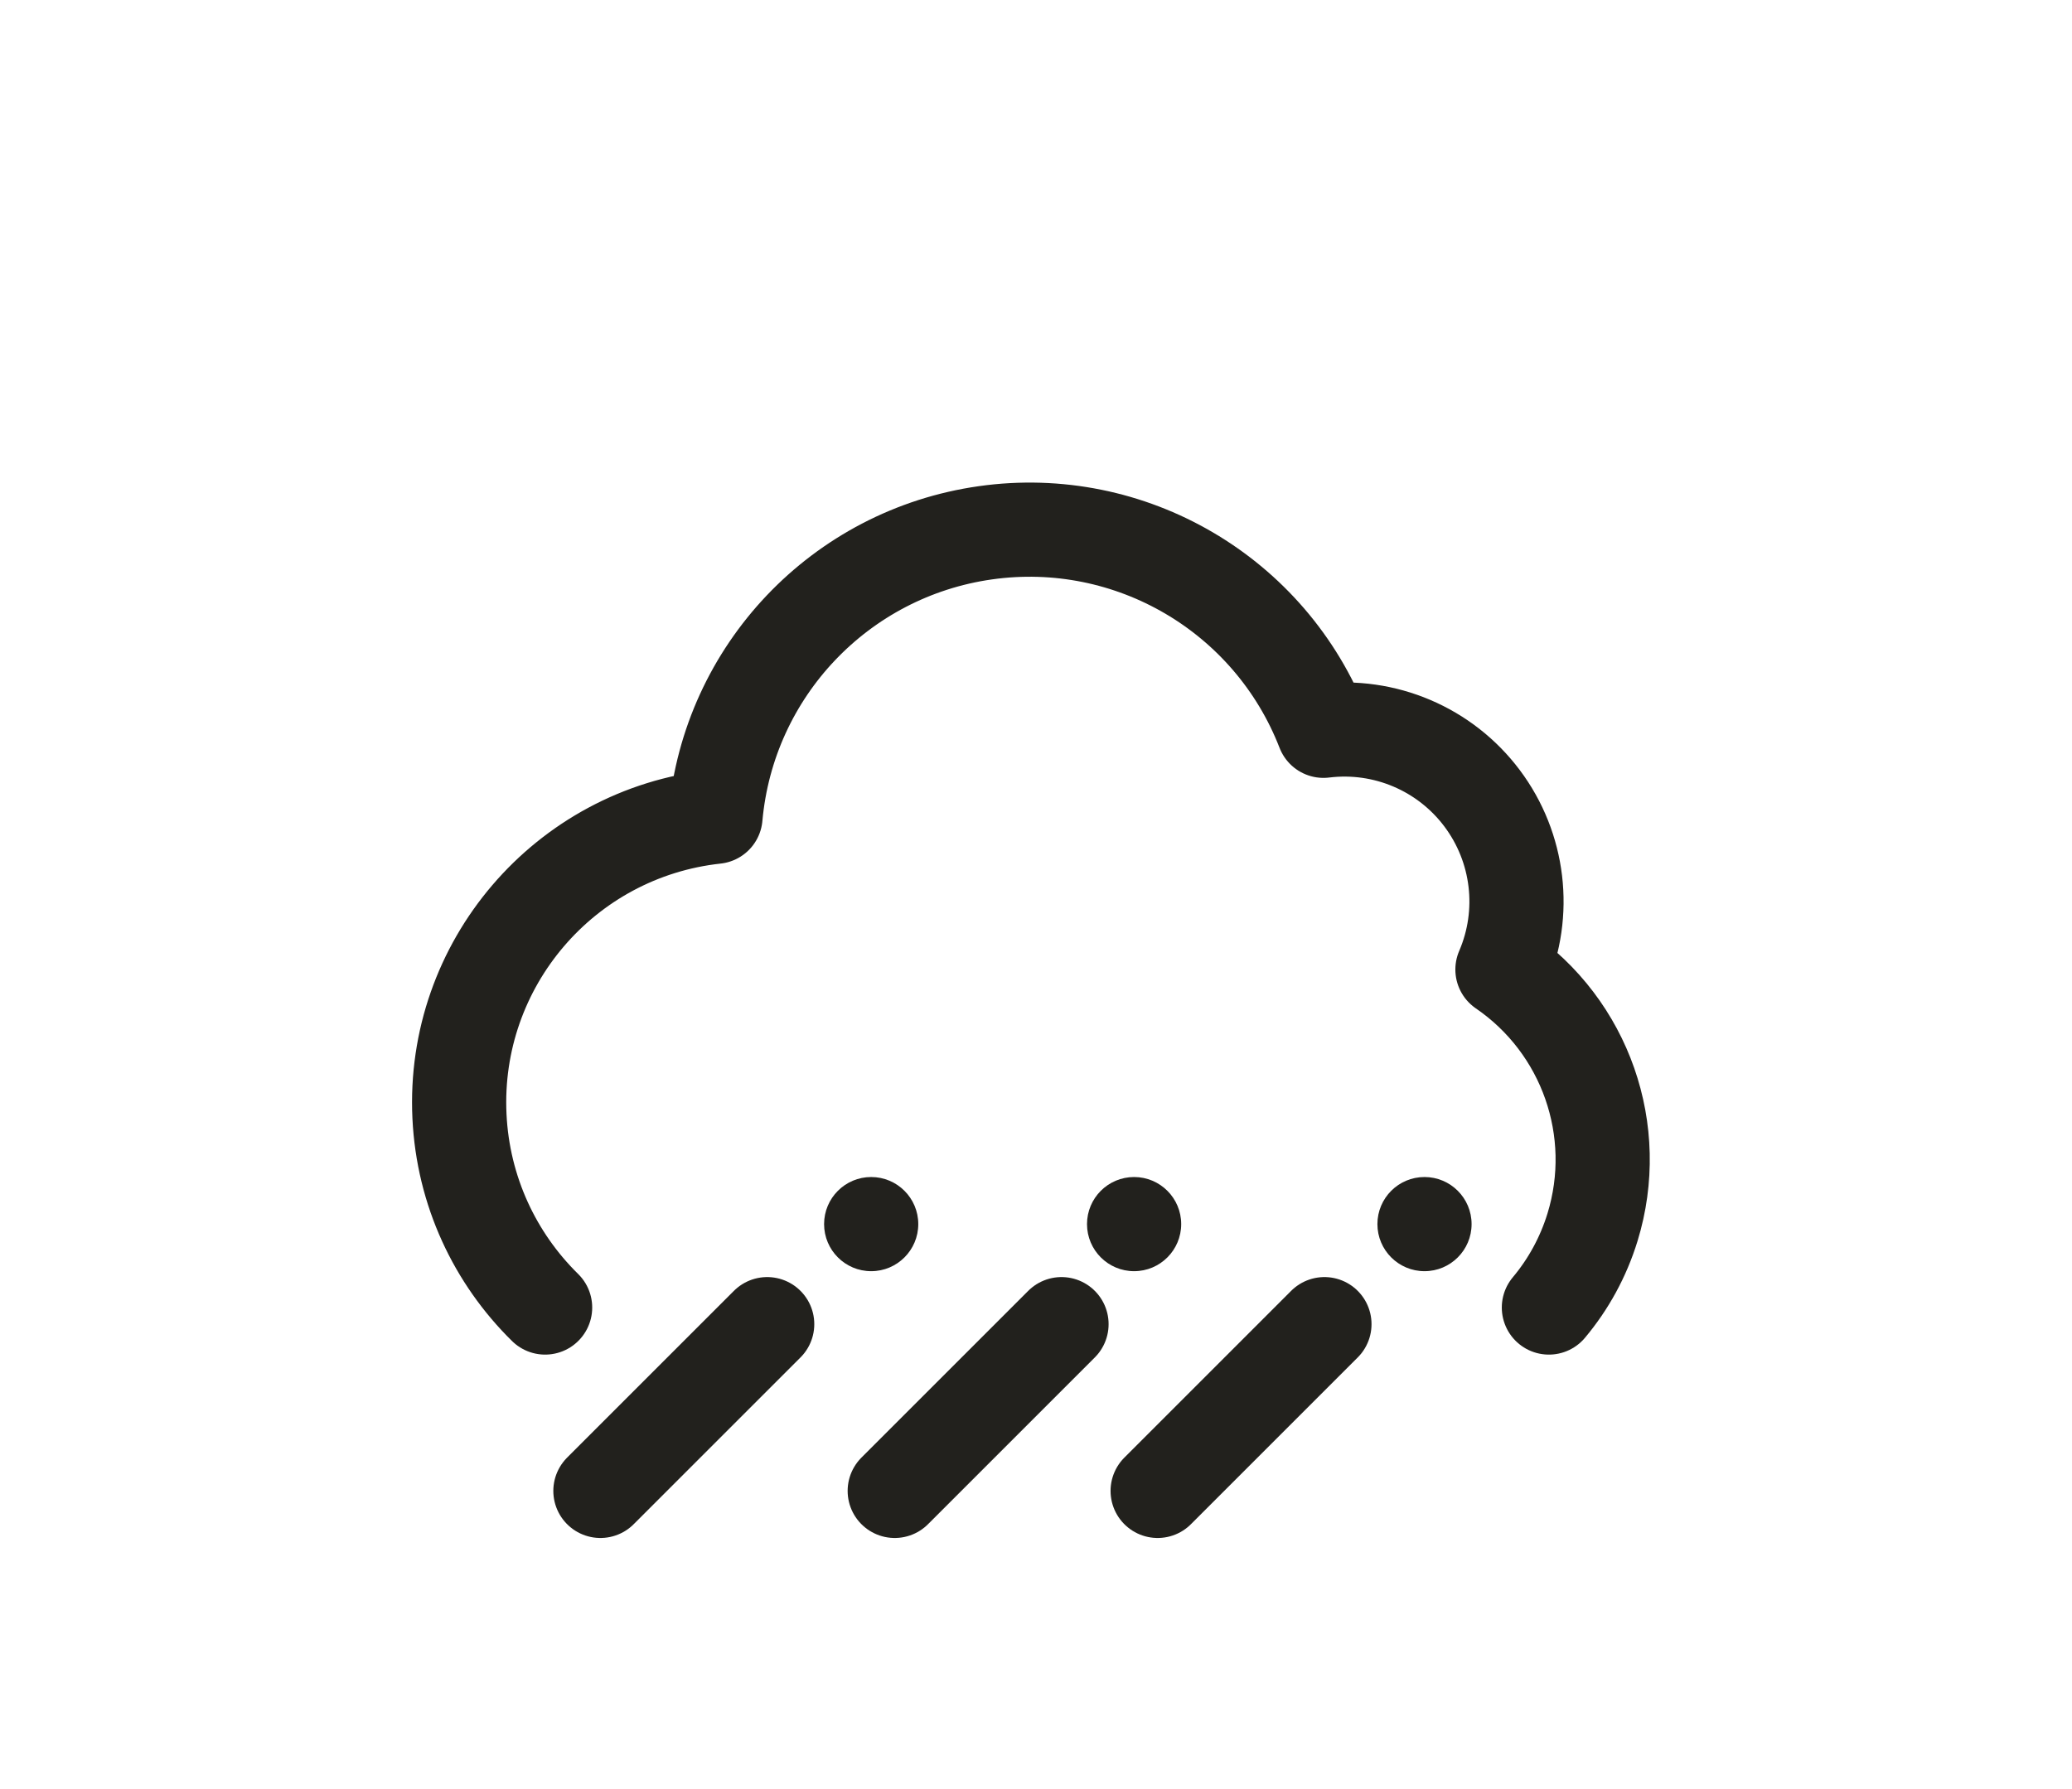 <svg width="176" height="152" viewBox="0 0 176 152" fill="none" xmlns="http://www.w3.org/2000/svg">
<path d="M46.303 111.088C42.061 106.919 39.331 101.206 39.028 94.832C38.414 81.938 47.942 70.793 60.775 69.394C61.886 57.003 71.382 47.008 83.7 45.266C96.018 43.523 107.914 50.492 112.417 62.089C117.613 61.449 122.755 63.637 125.894 67.826C129.034 72.015 129.693 77.564 127.621 82.371C134.685 87.209 137.785 96.076 135.273 104.261C134.488 106.819 133.211 109.125 131.566 111.088" stroke="#22211D" stroke-width="8" stroke-linecap="round" stroke-linejoin="round"/>
<circle cx="96.333" cy="104" r="4" fill="#22211D"/>
<circle cx="121" cy="104" r="4" fill="#22211D"/>
<circle cx="74" cy="104" r="4" fill="#22211D"/>
<path d="M98.333 126.667L112.5 112.5" stroke="#22211D" stroke-width="8" stroke-linecap="round" stroke-linejoin="round"/>
<path d="M76 126.667L90.167 112.5" stroke="#22211D" stroke-width="8" stroke-linecap="round" stroke-linejoin="round"/>
<path d="M51 126.667L65.167 112.5" stroke="#22211D" stroke-width="8" stroke-linecap="round" stroke-linejoin="round"/>
</svg>

